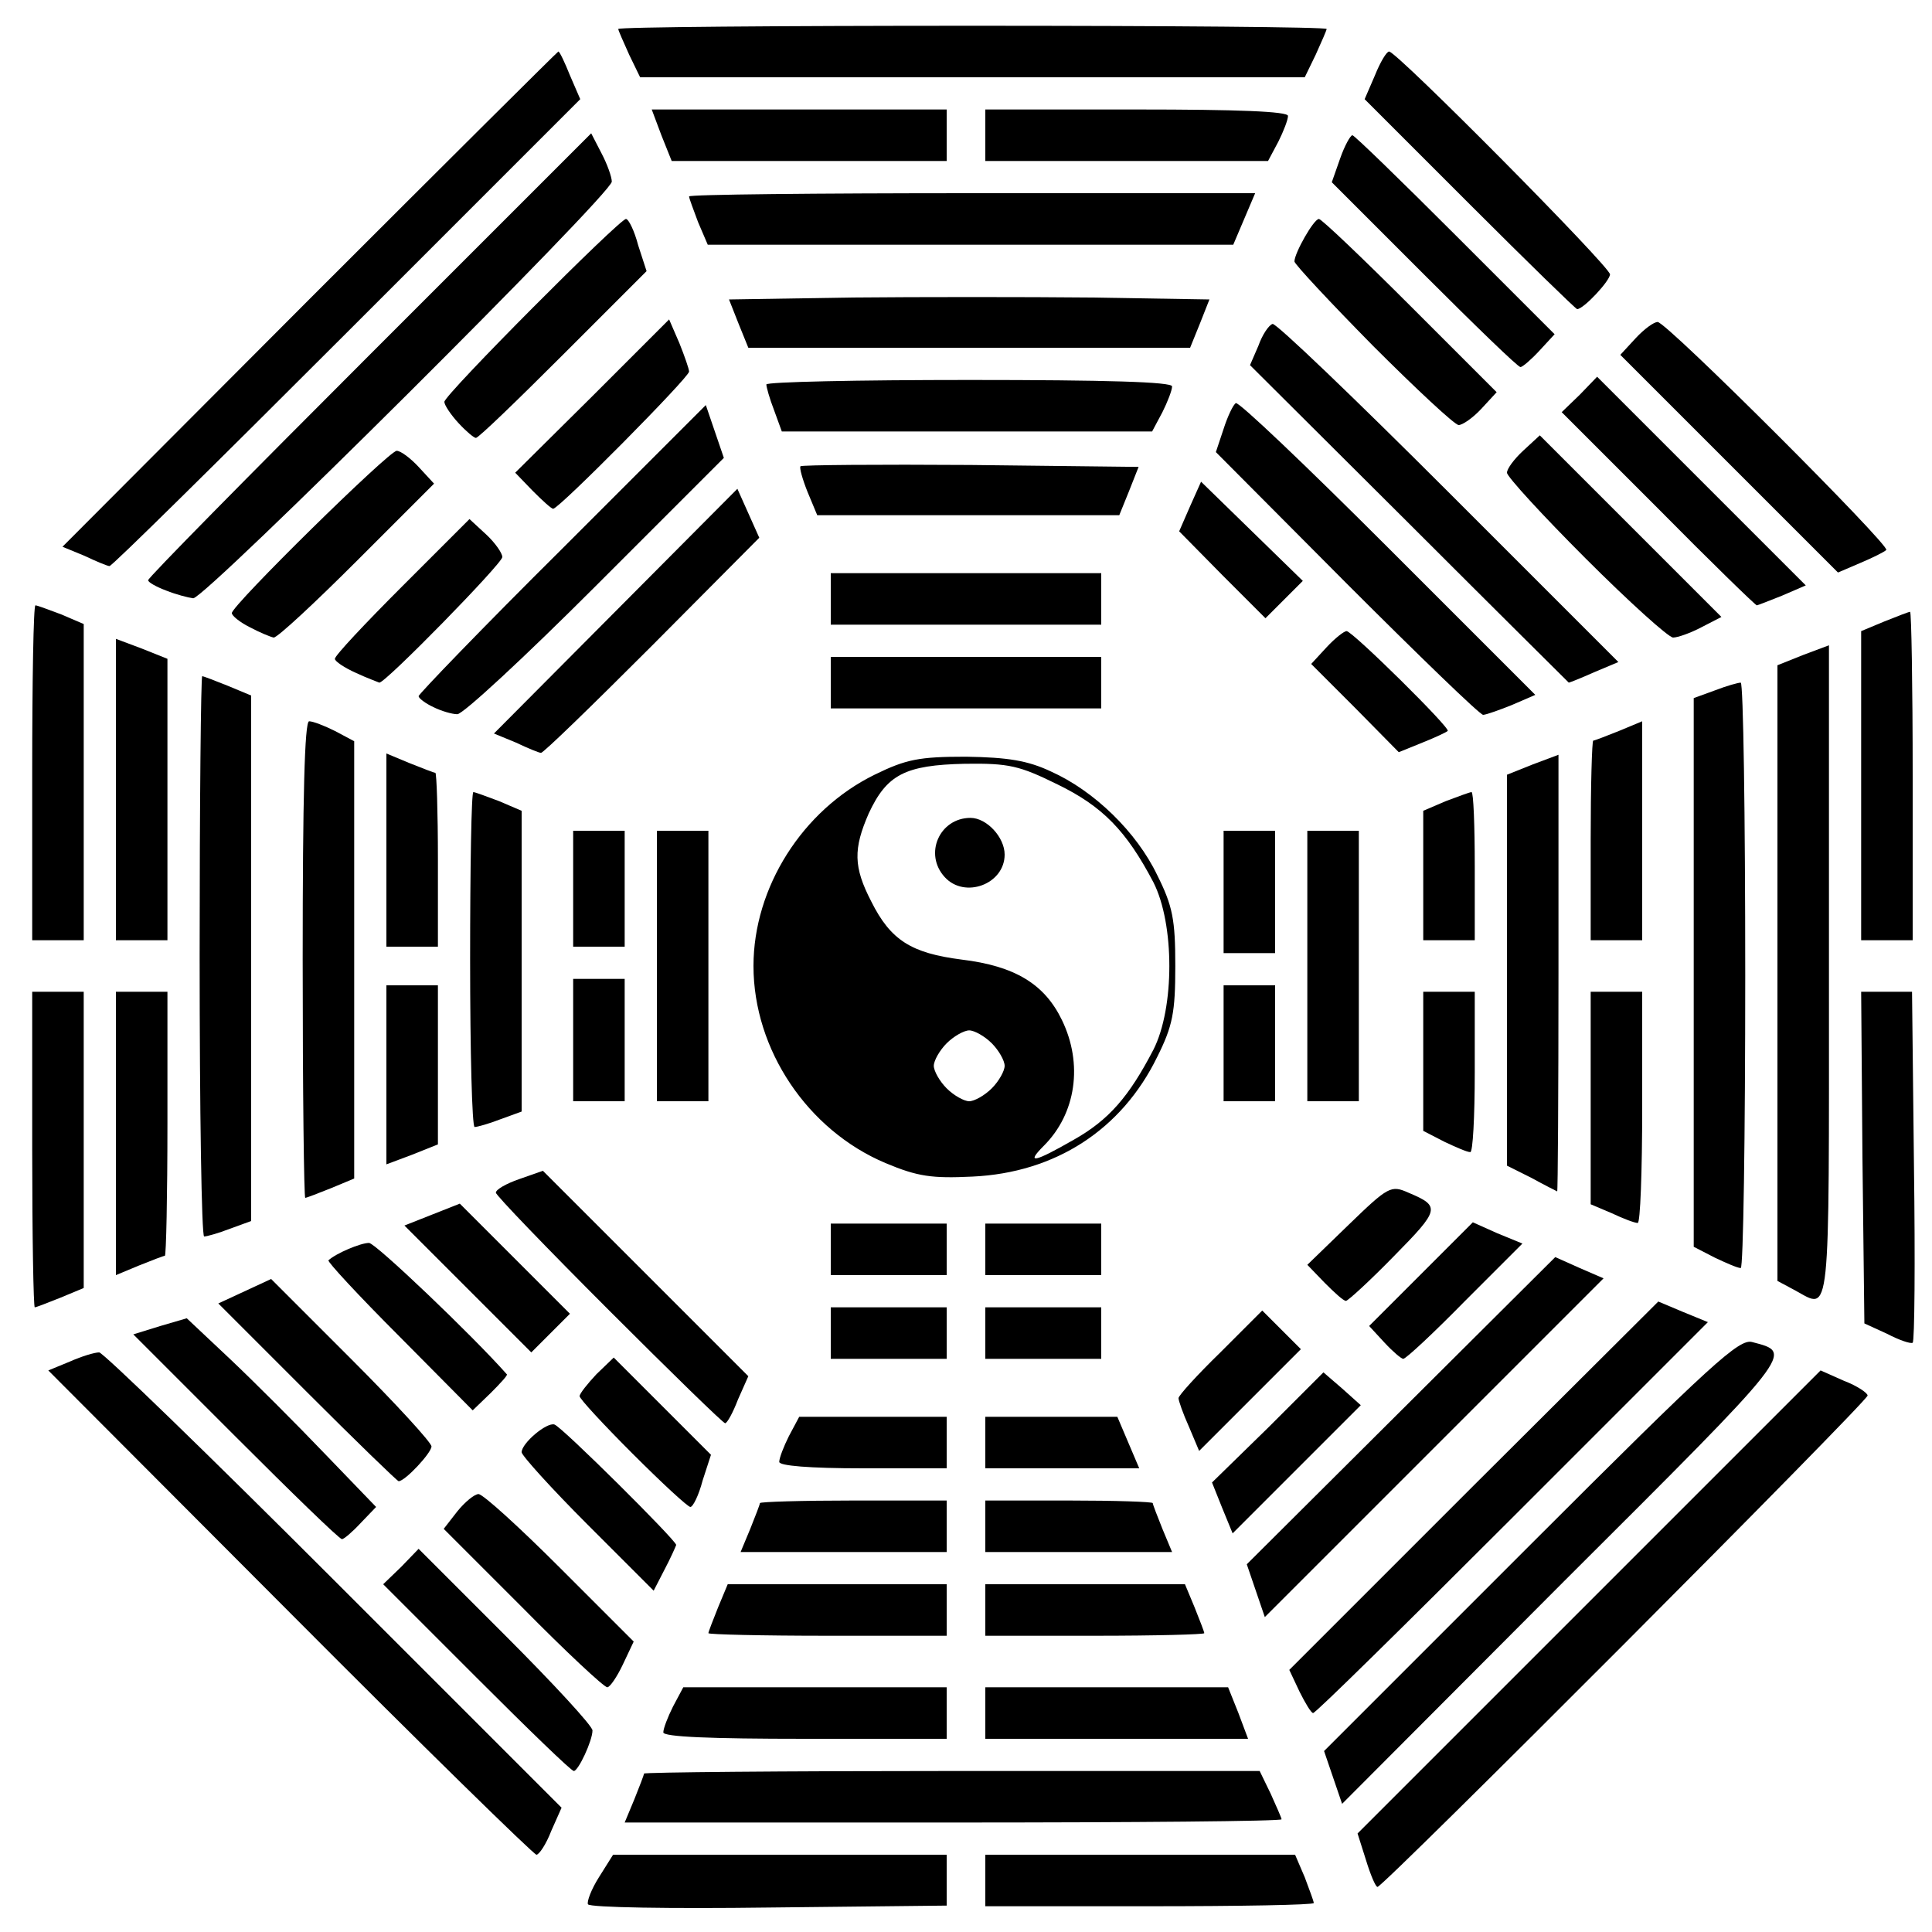 <!DOCTYPE svg PUBLIC "-//W3C//DTD SVG 20010904//EN" "http://www.w3.org/TR/2001/REC-SVG-20010904/DTD/svg10.dtd">
<svg version="1.0" xmlns="http://www.w3.org/2000/svg" width="300px" height="300px" viewBox="0 0 3000 3000" preserveAspectRatio="xMidYMid meet">
<g id="layer101" fill="#000000" stroke="none">
 <path d="M913 2957 c-2 -4 5 -23 17 -42 l22 -35 259 0 259 0 0 40 0 39 -276 3 c-152 2 -278 0 -281 -5z"/>
 <path d="M1530 2920 l0 -40 241 0 240 0 15 35 c7 19 14 37 14 40 0 3 -115 5 -255 5 l-255 0 0 -40z"/>
 <path d="M2121 2888 l-13 -41 359 -359 360 -360 36 16 c21 8 37 19 37 23 0 9 -752 763 -761 763 -3 0 -11 -19 -18 -42z"/>
 <path d="M450 2504 l-375 -376 34 -14 c18 -8 38 -14 45 -14 6 0 170 159 364 353 l354 354 -16 36 c-8 21 -19 37 -23 37 -4 0 -177 -169 -383 -376z"/>
 <path d="M985 2794 c8 -20 15 -38 15 -40 0 -2 215 -4 478 -4 l478 0 17 35 c9 20 17 38 17 40 0 3 -230 5 -510 5 l-510 0 15 -36z"/>
 <path d="M2070 2760 l-14 -41 321 -321 c281 -281 324 -320 344 -314 64 17 70 10 -292 371 l-345 346 -14 -41z"/>
 <path d="M740 2605 l-145 -145 28 -27 27 -28 135 135 c74 74 135 140 135 147 0 16 -22 63 -29 63 -4 0 -71 -65 -151 -145z"/>
 <path d="M1030 2690 c0 -6 7 -24 15 -40 l16 -30 204 0 205 0 0 40 0 40 -220 0 c-147 0 -220 -3 -220 -10z"/>
 <path d="M1530 2660 l0 -40 188 0 189 0 16 40 15 40 -204 0 -204 0 0 -40z"/>
 <path d="M2018 2627 l-16 -34 286 -286 287 -286 38 16 39 16 -303 303 c-167 167 -306 304 -310 304 -3 0 -12 -15 -21 -33z"/>
 <path d="M812 2497 l-123 -123 21 -27 c12 -15 27 -27 33 -27 7 0 64 52 127 115 l114 114 -17 36 c-9 19 -20 35 -24 35 -5 0 -64 -55 -131 -123z"/>
 <path d="M1100 2536 c0 -2 7 -20 15 -40 l15 -36 170 0 170 0 0 40 0 40 -185 0 c-102 0 -185 -2 -185 -4z"/>
 <path d="M1530 2500 l0 -40 155 0 155 0 15 36 c8 20 15 38 15 40 0 2 -76 4 -170 4 l-170 0 0 -40z"/>
 <path d="M1950 2470 l-14 -41 240 -239 239 -238 38 17 37 16 -263 263 -263 263 -14 -41z"/>
 <path d="M912 2367 c-56 -56 -102 -107 -102 -112 0 -14 39 -47 51 -43 12 4 189 180 189 187 -1 3 -9 21 -18 38 l-17 33 -103 -103z"/>
 <path d="M1165 2374 c8 -20 15 -38 15 -40 0 -2 65 -4 145 -4 l145 0 0 40 0 40 -160 0 -160 0 15 -36z"/>
 <path d="M1530 2370 l0 -40 130 0 c72 0 130 2 130 4 0 2 7 20 15 40 l15 36 -145 0 -145 0 0 -40z"/>
 <path d="M366 2231 l-159 -159 42 -13 41 -12 68 64 c37 35 103 101 146 146 l80 83 -24 25 c-13 14 -26 25 -29 25 -4 0 -78 -72 -165 -159z"/>
 <path d="M1898 2342 l-16 -40 87 -85 86 -86 29 25 29 26 -100 100 -99 99 -16 -39z"/>
 <path d="M982 2257 c-45 -45 -82 -85 -82 -89 0 -4 12 -19 26 -34 l27 -26 75 75 76 76 -13 40 c-6 23 -15 41 -19 41 -4 0 -44 -37 -90 -83z"/>
 <path d="M477 2162 l-138 -138 41 -19 41 -19 125 125 c68 68 124 129 124 135 0 10 -41 54 -51 54 -2 0 -66 -62 -142 -138z"/>
 <path d="M1210 2270 c0 -6 7 -24 15 -40 l16 -30 114 0 115 0 0 40 0 40 -130 0 c-84 0 -130 -4 -130 -10z"/>
 <path d="M1530 2240 l0 -40 103 0 102 0 17 40 17 40 -120 0 -119 0 0 -40z"/>
 <path d="M1846 2215 c-9 -20 -16 -40 -16 -44 0 -4 29 -36 65 -71 l65 -65 30 30 30 30 -79 79 -79 79 -16 -38z"/>
 <path d="M946 2035 c-97 -97 -176 -179 -176 -183 0 -5 16 -14 36 -21 l37 -13 159 159 160 160 -16 36 c-8 21 -17 37 -20 37 -3 0 -84 -79 -180 -175z"/>
 <path d="M620 2075 c-63 -63 -112 -116 -110 -118 12 -11 50 -27 63 -27 10 0 161 144 214 204 2 1 -10 14 -25 29 l-28 27 -114 -115z"/>
 <path d="M1290 2070 l0 -40 90 0 90 0 0 40 0 40 -90 0 -90 0 0 -40z"/>
 <path d="M1530 2070 l0 -40 90 0 90 0 0 40 0 40 -90 0 -90 0 0 -40z"/>
 <path d="M2150 2085 l-24 -26 80 -80 81 -81 38 17 39 16 -89 89 c-49 50 -92 90 -96 90 -3 0 -16 -11 -29 -25z"/>
 <path d="M726 2001 l-98 -98 43 -17 43 -17 85 85 86 86 -30 30 -30 30 -99 -99z"/>
 <path d="M2930 2071 l-35 -16 -3 -258 -2 -257 40 0 39 0 3 271 c2 149 1 272 -2 274 -3 2 -21 -4 -40 -14z"/>
 <path d="M50 1785 l0 -245 40 0 40 0 0 230 0 230 -36 15 c-20 8 -38 15 -40 15 -2 0 -4 -110 -4 -245z"/>
 <path d="M2057 1992 l-27 -28 64 -62 c62 -60 66 -62 93 -50 50 21 49 26 -22 98 -38 39 -72 70 -75 70 -4 0 -18 -13 -33 -28z"/>
 <path d="M2788 2004 l-28 -15 0 -478 0 -478 40 -16 40 -15 0 509 c0 548 3 523 -52 493z"/>
 <path d="M180 1760 l0 -220 40 0 40 0 0 205 c0 113 -2 205 -4 205 -2 0 -20 7 -40 15 l-36 15 0 -220z"/>
 <path d="M1290 1940 l0 -40 90 0 90 0 0 40 0 40 -90 0 -90 0 0 -40z"/>
 <path d="M1530 1940 l0 -40 90 0 90 0 0 40 0 40 -90 0 -90 0 0 -40z"/>
 <path d="M2663 1953 l-33 -17 0 -426 0 -426 33 -12 c18 -7 36 -12 40 -12 4 0 7 205 7 455 0 250 -3 455 -7 454 -5 0 -23 -8 -40 -16z"/>
 <path d="M310 1485 c0 -239 2 -435 4 -435 2 0 20 7 40 15 l36 15 0 408 0 408 -33 12 c-18 7 -36 12 -40 12 -4 0 -7 -196 -7 -435z"/>
 <path d="M2503 1884 l-33 -14 0 -165 0 -165 40 0 40 0 0 180 c0 99 -3 180 -7 179 -5 0 -23 -7 -40 -15z"/>
 <path d="M470 1490 c0 -252 3 -370 10 -370 6 0 24 7 40 15 l30 16 0 339 0 340 -36 15 c-20 8 -38 15 -40 15 -2 0 -4 -166 -4 -370z"/>
 <path d="M2378 1829 l-38 -19 0 -304 0 -303 40 -16 40 -15 0 339 c0 186 -1 339 -2 339 -2 -1 -20 -10 -40 -21z"/>
 <path d="M1375 1806 c-121 -51 -205 -176 -205 -306 0 -122 76 -242 188 -297 49 -24 69 -28 142 -28 65 1 96 6 132 23 67 30 133 94 165 161 24 48 28 69 28 141 0 72 -4 93 -28 141 -55 113 -158 180 -287 186 -63 3 -85 0 -135 -21z m292 -36 c55 -31 86 -67 124 -140 33 -65 33 -195 0 -260 -42 -80 -79 -118 -149 -152 -59 -29 -75 -33 -144 -32 -93 2 -121 17 -149 77 -24 55 -24 83 4 137 30 60 62 80 140 90 83 10 129 38 156 94 33 68 22 145 -28 195 -29 29 -15 26 46 -9z m-127 -80 c11 -11 20 -27 20 -35 0 -8 -9 -24 -20 -35 -11 -11 -27 -20 -35 -20 -8 0 -24 9 -35 20 -11 11 -20 27 -20 35 0 8 9 24 20 35 11 11 27 20 35 20 8 0 24 -9 35 -20z"/>
 <path d="M1467 1362 c-33 -36 -8 -92 40 -92 25 0 53 30 53 57 0 46 -62 69 -93 35z"/>
 <path d="M600 1669 l0 -139 40 0 40 0 0 123 0 124 -40 16 -40 15 0 -139z"/>
 <path d="M2243 1773 l-33 -17 0 -108 0 -108 40 0 40 0 0 125 c0 69 -3 125 -7 124 -5 0 -23 -8 -40 -16z"/>
 <path d="M730 1490 c0 -143 2 -260 5 -260 3 0 21 7 40 14 l35 15 0 233 0 234 -33 12 c-18 7 -36 12 -40 12 -4 0 -7 -117 -7 -260z"/>
 <path d="M890 1615 l0 -95 40 0 40 0 0 95 0 95 -40 0 -40 0 0 -95z"/>
 <path d="M1020 1500 l0 -210 40 0 40 0 0 210 0 210 -40 0 -40 0 0 -210z"/>
 <path d="M1900 1620 l0 -90 40 0 40 0 0 90 0 90 -40 0 -40 0 0 -90z"/>
 <path d="M2030 1500 l0 -210 40 0 40 0 0 210 0 210 -40 0 -40 0 0 -210z"/>
 <path d="M1900 1385 l0 -95 40 0 40 0 0 95 0 95 -40 0 -40 0 0 -95z"/>
 <path d="M600 1320 l0 -150 36 15 c20 8 38 15 40 15 2 0 4 61 4 135 l0 135 -40 0 -40 0 0 -150z"/>
 <path d="M890 1380 l0 -90 40 0 40 0 0 90 0 90 -40 0 -40 0 0 -90z"/>
 <path d="M50 1200 c0 -143 2 -260 5 -260 3 0 21 7 40 14 l35 15 0 245 0 246 -40 0 -40 0 0 -260z"/>
 <path d="M180 1226 l0 -234 40 15 40 16 0 219 0 218 -40 0 -40 0 0 -234z"/>
 <path d="M2210 1359 l0 -100 35 -15 c19 -7 37 -14 40 -14 3 0 5 52 5 115 l0 115 -40 0 -40 0 0 -101z"/>
 <path d="M2470 1305 c0 -85 2 -155 4 -155 2 0 20 -7 40 -15 l36 -15 0 170 0 170 -40 0 -40 0 0 -155z"/>
 <path d="M2890 1220 l0 -240 36 -15 c20 -8 38 -15 40 -15 2 0 4 115 4 255 l0 255 -40 0 -40 0 0 -240z"/>
 <path d="M801 1153 l-34 -14 189 -190 189 -190 17 38 17 38 -167 168 c-92 92 -169 167 -172 166 -3 0 -20 -7 -39 -16z"/>
 <path d="M2104 1099 l-68 -68 24 -26 c13 -14 27 -25 31 -25 9 0 162 151 157 155 -2 2 -19 10 -39 18 l-37 15 -68 -69z"/>
 <path d="M673 1098 c-13 -6 -23 -14 -23 -17 0 -3 100 -107 223 -229 l223 -223 14 41 14 41 -200 200 c-109 109 -206 199 -214 198 -8 0 -25 -5 -37 -11z"/>
 <path d="M2091 906 l-203 -204 12 -36 c6 -19 15 -38 19 -40 4 -3 110 98 236 224 l229 229 -37 16 c-20 8 -40 15 -44 15 -5 0 -100 -92 -212 -204z"/>
 <path d="M1290 1060 l0 -40 210 0 210 0 0 40 0 40 -210 0 -210 0 0 -40z"/>
 <path d="M553 1045 c-18 -8 -33 -18 -33 -22 0 -5 47 -55 105 -113 l104 -104 26 24 c14 13 25 29 25 35 0 10 -182 196 -191 195 -2 -1 -19 -7 -36 -15z"/>
 <path d="M2188 813 l-247 -246 13 -30 c6 -17 16 -32 22 -34 5 -2 128 116 273 261 l264 264 -38 16 c-20 9 -38 16 -39 16 0 0 -112 -111 -248 -247z"/>
 <path d="M388 974 c-16 -8 -28 -18 -28 -22 0 -12 244 -252 256 -252 6 0 21 11 34 25 l24 26 -119 119 c-66 66 -124 120 -130 120 -5 -1 -22 -8 -37 -16z"/>
 <path d="M2462 867 c-67 -67 -122 -127 -122 -133 0 -6 11 -21 25 -34 l26 -24 141 141 141 141 -31 16 c-17 9 -37 16 -44 16 -7 0 -68 -55 -136 -123z"/>
 <path d="M1290 930 l0 -40 210 0 210 0 0 40 0 40 -210 0 -210 0 0 -40z"/>
 <path d="M1898 893 l-67 -68 17 -39 17 -38 79 77 79 77 -29 29 -29 29 -67 -67z"/>
 <path d="M2575 790 l-150 -150 28 -27 27 -28 162 162 162 162 -37 16 c-20 8 -38 15 -39 15 -2 0 -71 -67 -153 -150z"/>
 <path d="M258 917 c-16 -6 -28 -13 -28 -16 0 -4 155 -161 344 -350 l344 -344 16 31 c9 17 16 37 16 44 0 19 -632 648 -650 647 -8 -1 -27 -6 -42 -12z"/>
 <path d="M2685 720 l-169 -169 24 -26 c13 -14 28 -25 34 -25 14 0 362 348 355 354 -3 3 -21 12 -40 20 l-35 15 -169 -169z"/>
 <path d="M131 863 l-34 -14 384 -385 c211 -211 385 -384 386 -384 2 0 10 17 18 37 l16 37 -363 363 c-200 200 -365 363 -368 362 -3 0 -20 -7 -39 -16z"/>
 <path d="M1254 764 c-8 -20 -13 -38 -11 -40 2 -2 121 -3 264 -2 l261 3 -15 38 -15 37 -235 0 -234 0 -15 -36z"/>
 <path d="M827 762 l-27 -28 120 -119 119 -119 16 37 c8 20 15 40 15 44 0 9 -202 213 -211 213 -3 0 -17 -13 -32 -28z"/>
 <path d="M712 657 c-12 -13 -22 -28 -22 -33 0 -11 272 -284 282 -284 4 0 13 18 19 41 l13 40 -130 130 c-71 71 -131 129 -135 129 -3 0 -15 -10 -27 -23z"/>
 <path d="M1202 637 c-7 -18 -12 -36 -12 -40 0 -4 142 -7 315 -7 213 0 315 3 315 10 0 6 -7 24 -15 40 l-16 30 -287 0 -288 0 -12 -33z"/>
 <path d="M2132 537 c-67 -68 -122 -127 -122 -131 0 -13 30 -66 38 -66 4 0 68 61 142 135 l134 134 -24 26 c-13 14 -29 25 -35 25 -6 0 -66 -56 -133 -123z"/>
 <path d="M2211 426 l-143 -143 13 -37 c7 -20 16 -36 19 -36 3 0 75 70 160 155 l154 154 -24 26 c-13 14 -26 25 -29 25 -4 0 -71 -65 -150 -144z"/>
 <path d="M1147 503 l-15 -38 190 -3 c104 -1 272 -1 373 0 l183 3 -15 38 -15 37 -343 0 -343 0 -15 -37z"/>
 <path d="M2282 317 l-163 -163 16 -37 c8 -20 18 -37 22 -37 12 0 343 334 343 346 0 10 -41 54 -51 54 -2 0 -77 -73 -167 -163z"/>
 <path d="M1084 345 c-7 -19 -14 -37 -14 -40 0 -3 198 -5 439 -5 l440 0 -17 40 -17 40 -408 0 -408 0 -15 -35z"/>
 <path d="M1027 210 l-15 -40 229 0 229 0 0 40 0 40 -213 0 -214 0 -16 -40z"/>
 <path d="M1530 210 l0 -40 235 0 c157 0 235 3 235 10 0 6 -7 24 -15 40 l-16 30 -219 0 -220 0 0 -40z"/>
 <path d="M977 85 c-9 -20 -17 -38 -17 -40 0 -3 248 -5 550 -5 303 0 550 2 550 5 0 2 -8 20 -17 40 l-17 35 -516 0 -516 0 -17 -35z"/>
 </g>

</svg>